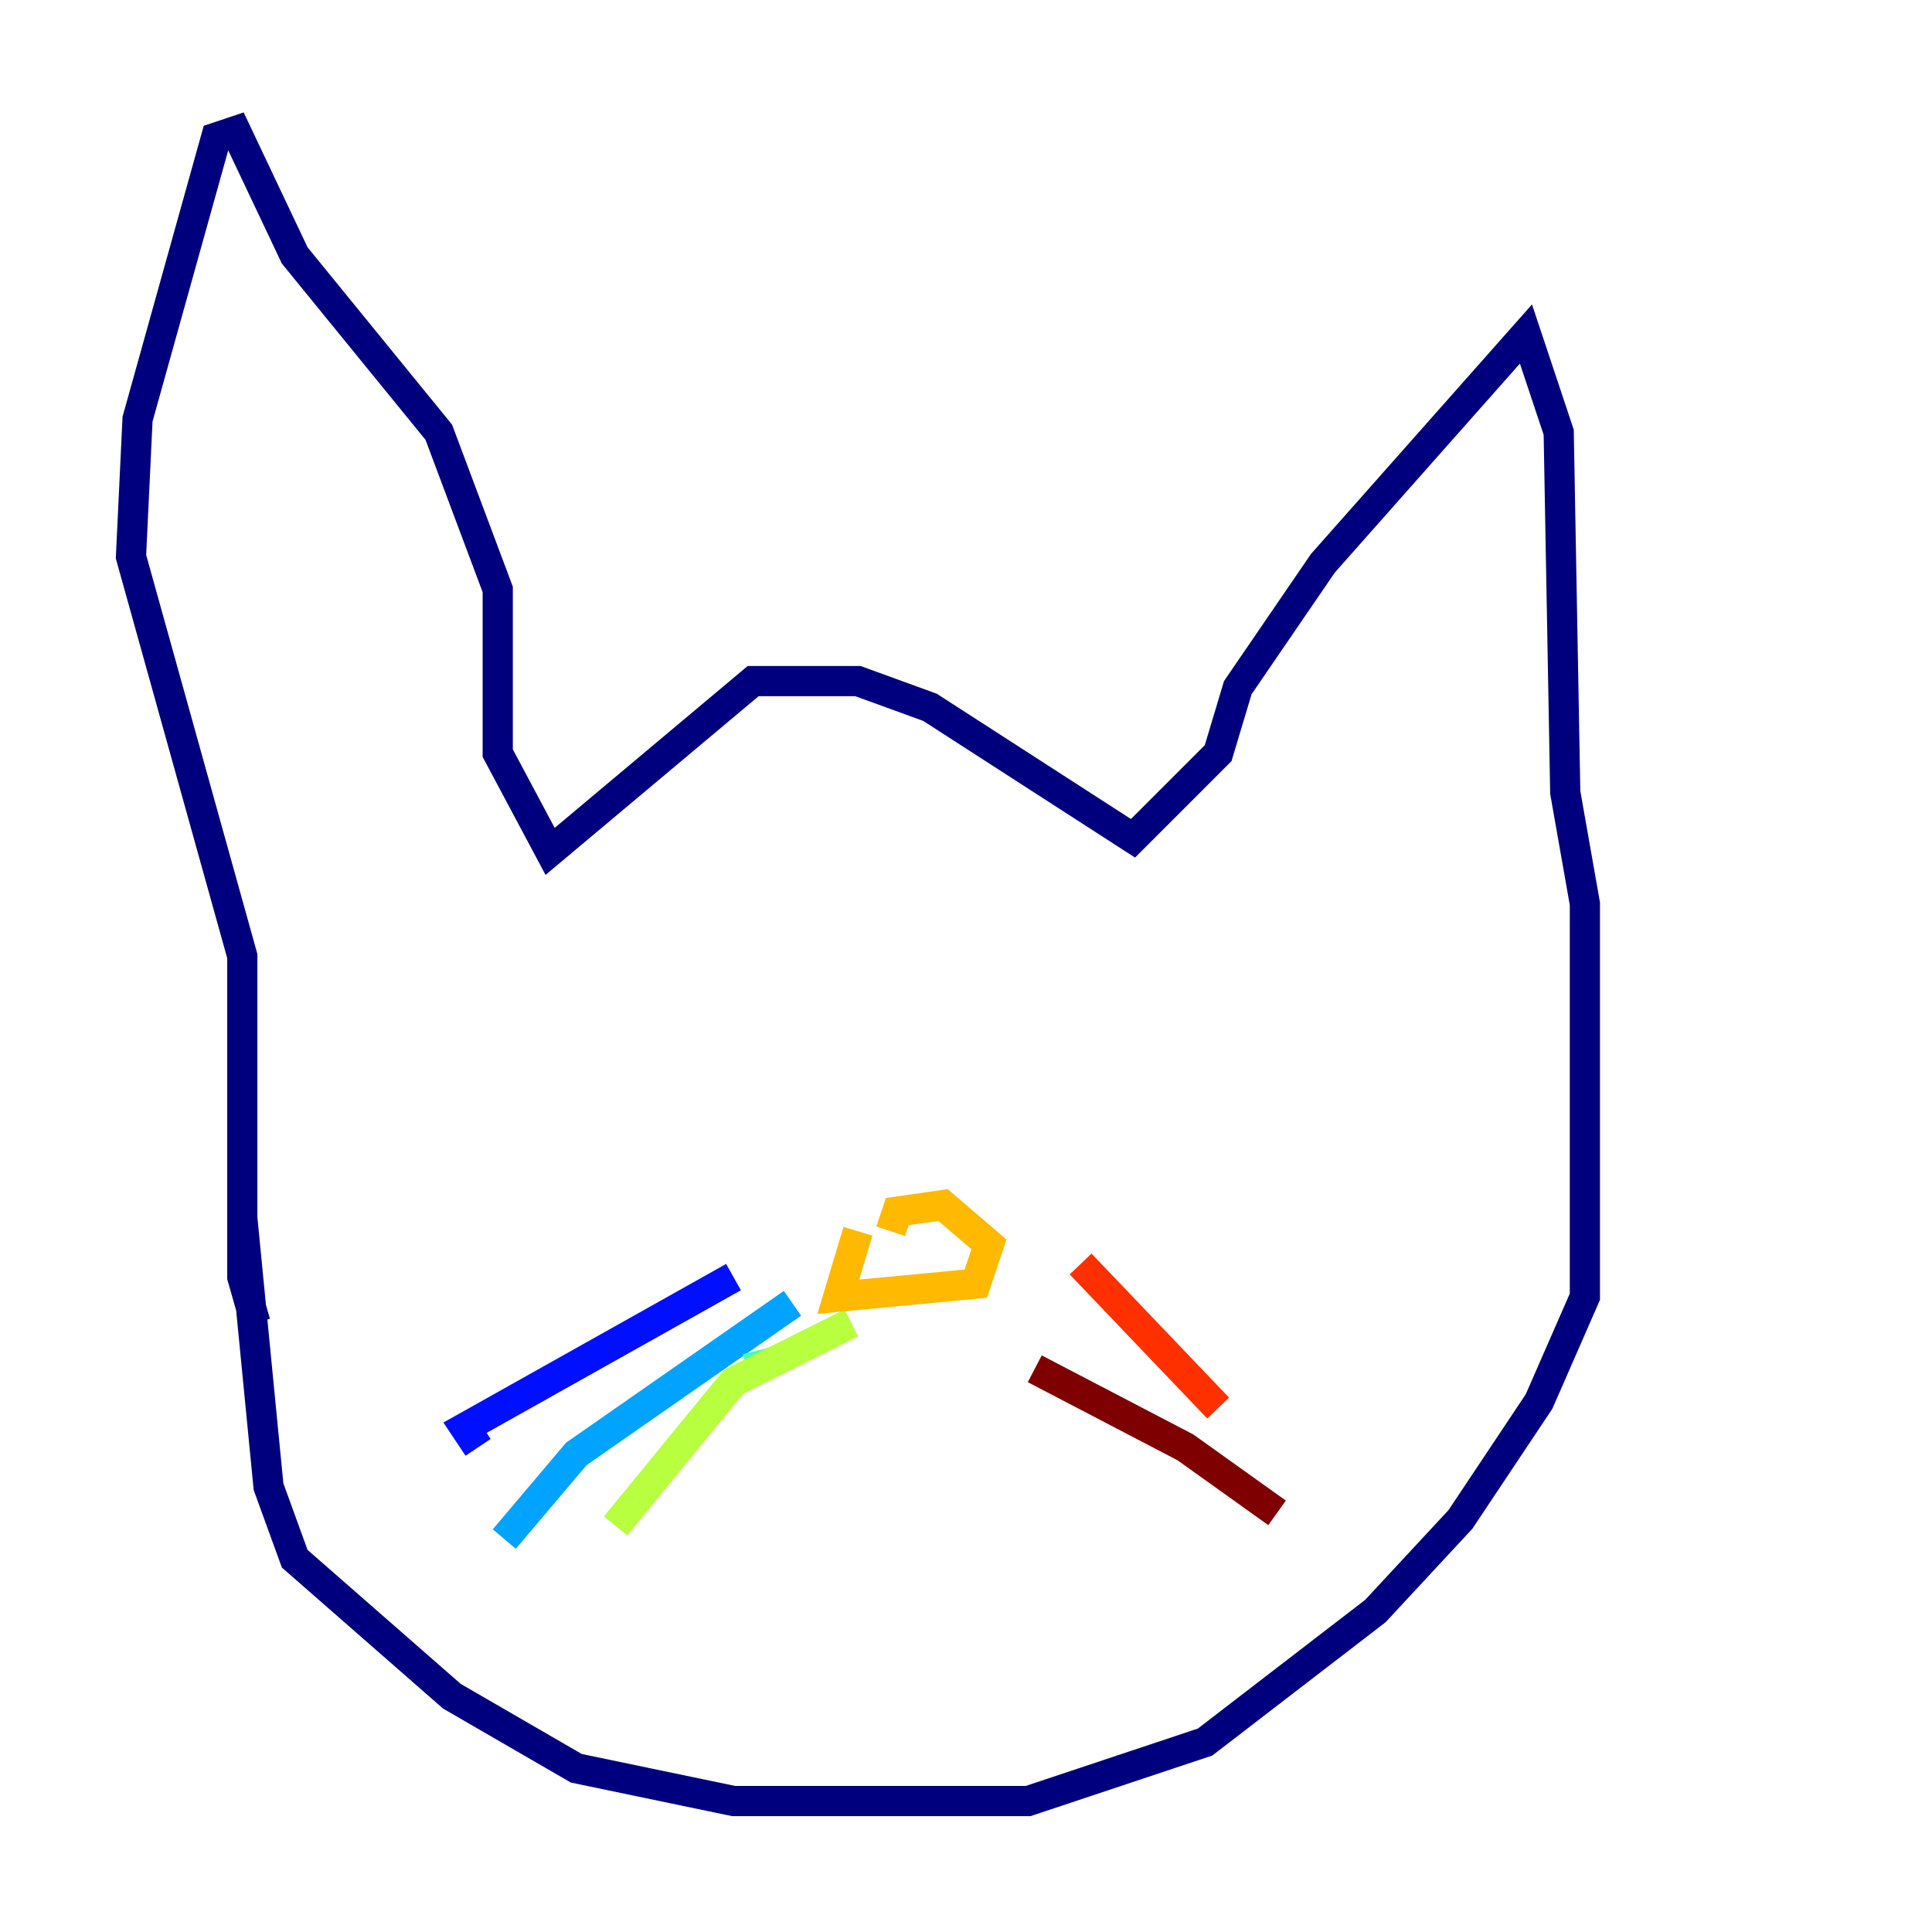 <?xml version="1.0" encoding="utf-8" ?>
<svg baseProfile="tiny" height="128" version="1.2" viewBox="0,0,128,128" width="128" xmlns="http://www.w3.org/2000/svg" xmlns:ev="http://www.w3.org/2001/xml-events" xmlns:xlink="http://www.w3.org/1999/xlink"><defs /><polyline fill="none" points="16.054,80.705 17.79,98.495 19.525,103.268 29.939,112.38 38.183,117.153 48.597,119.322 68.122,119.322 79.837,115.417 91.119,106.739 96.759,100.664 101.966,92.854 105.003,85.912 105.003,59.878 103.702,52.502 103.268,28.637 101.098,22.129 87.647,37.315 82.007,45.559 80.705,49.898 75.064,55.539 61.614,46.861 56.841,45.125 49.898,45.125 36.447,56.407 32.976,49.898 32.976,39.051 29.071,28.637 19.525,16.922 15.62,8.678 14.319,9.112 9.112,27.77 8.678,36.881 16.054,63.349 16.054,84.61 16.922,87.647" stroke="#00007f" stroke-width="2" /><polyline fill="none" points="48.597,84.61 30.807,94.59 31.675,95.891" stroke="#0010ff" stroke-width="2" /><polyline fill="none" points="52.502,86.346 38.183,96.325 33.41,101.966" stroke="#00a4ff" stroke-width="2" /><polyline fill="none" points="49.464,90.685 51.2,90.251" stroke="#3fffb7" stroke-width="2" /><polyline fill="none" points="56.407,87.647 48.597,91.552 40.786,101.098" stroke="#b7ff3f" stroke-width="2" /><polyline fill="none" points="56.841,81.573 55.539,85.912 64.651,85.044 65.519,82.441 62.481,79.837 59.444,80.271 59.01,81.573" stroke="#ffb900" stroke-width="2" /><polyline fill="none" points="71.593,83.742 80.705,93.288" stroke="#ff3000" stroke-width="2" /><polyline fill="none" points="68.556,90.685 78.536,95.891 84.61,100.231" stroke="#7f0000" stroke-width="2" /></svg>